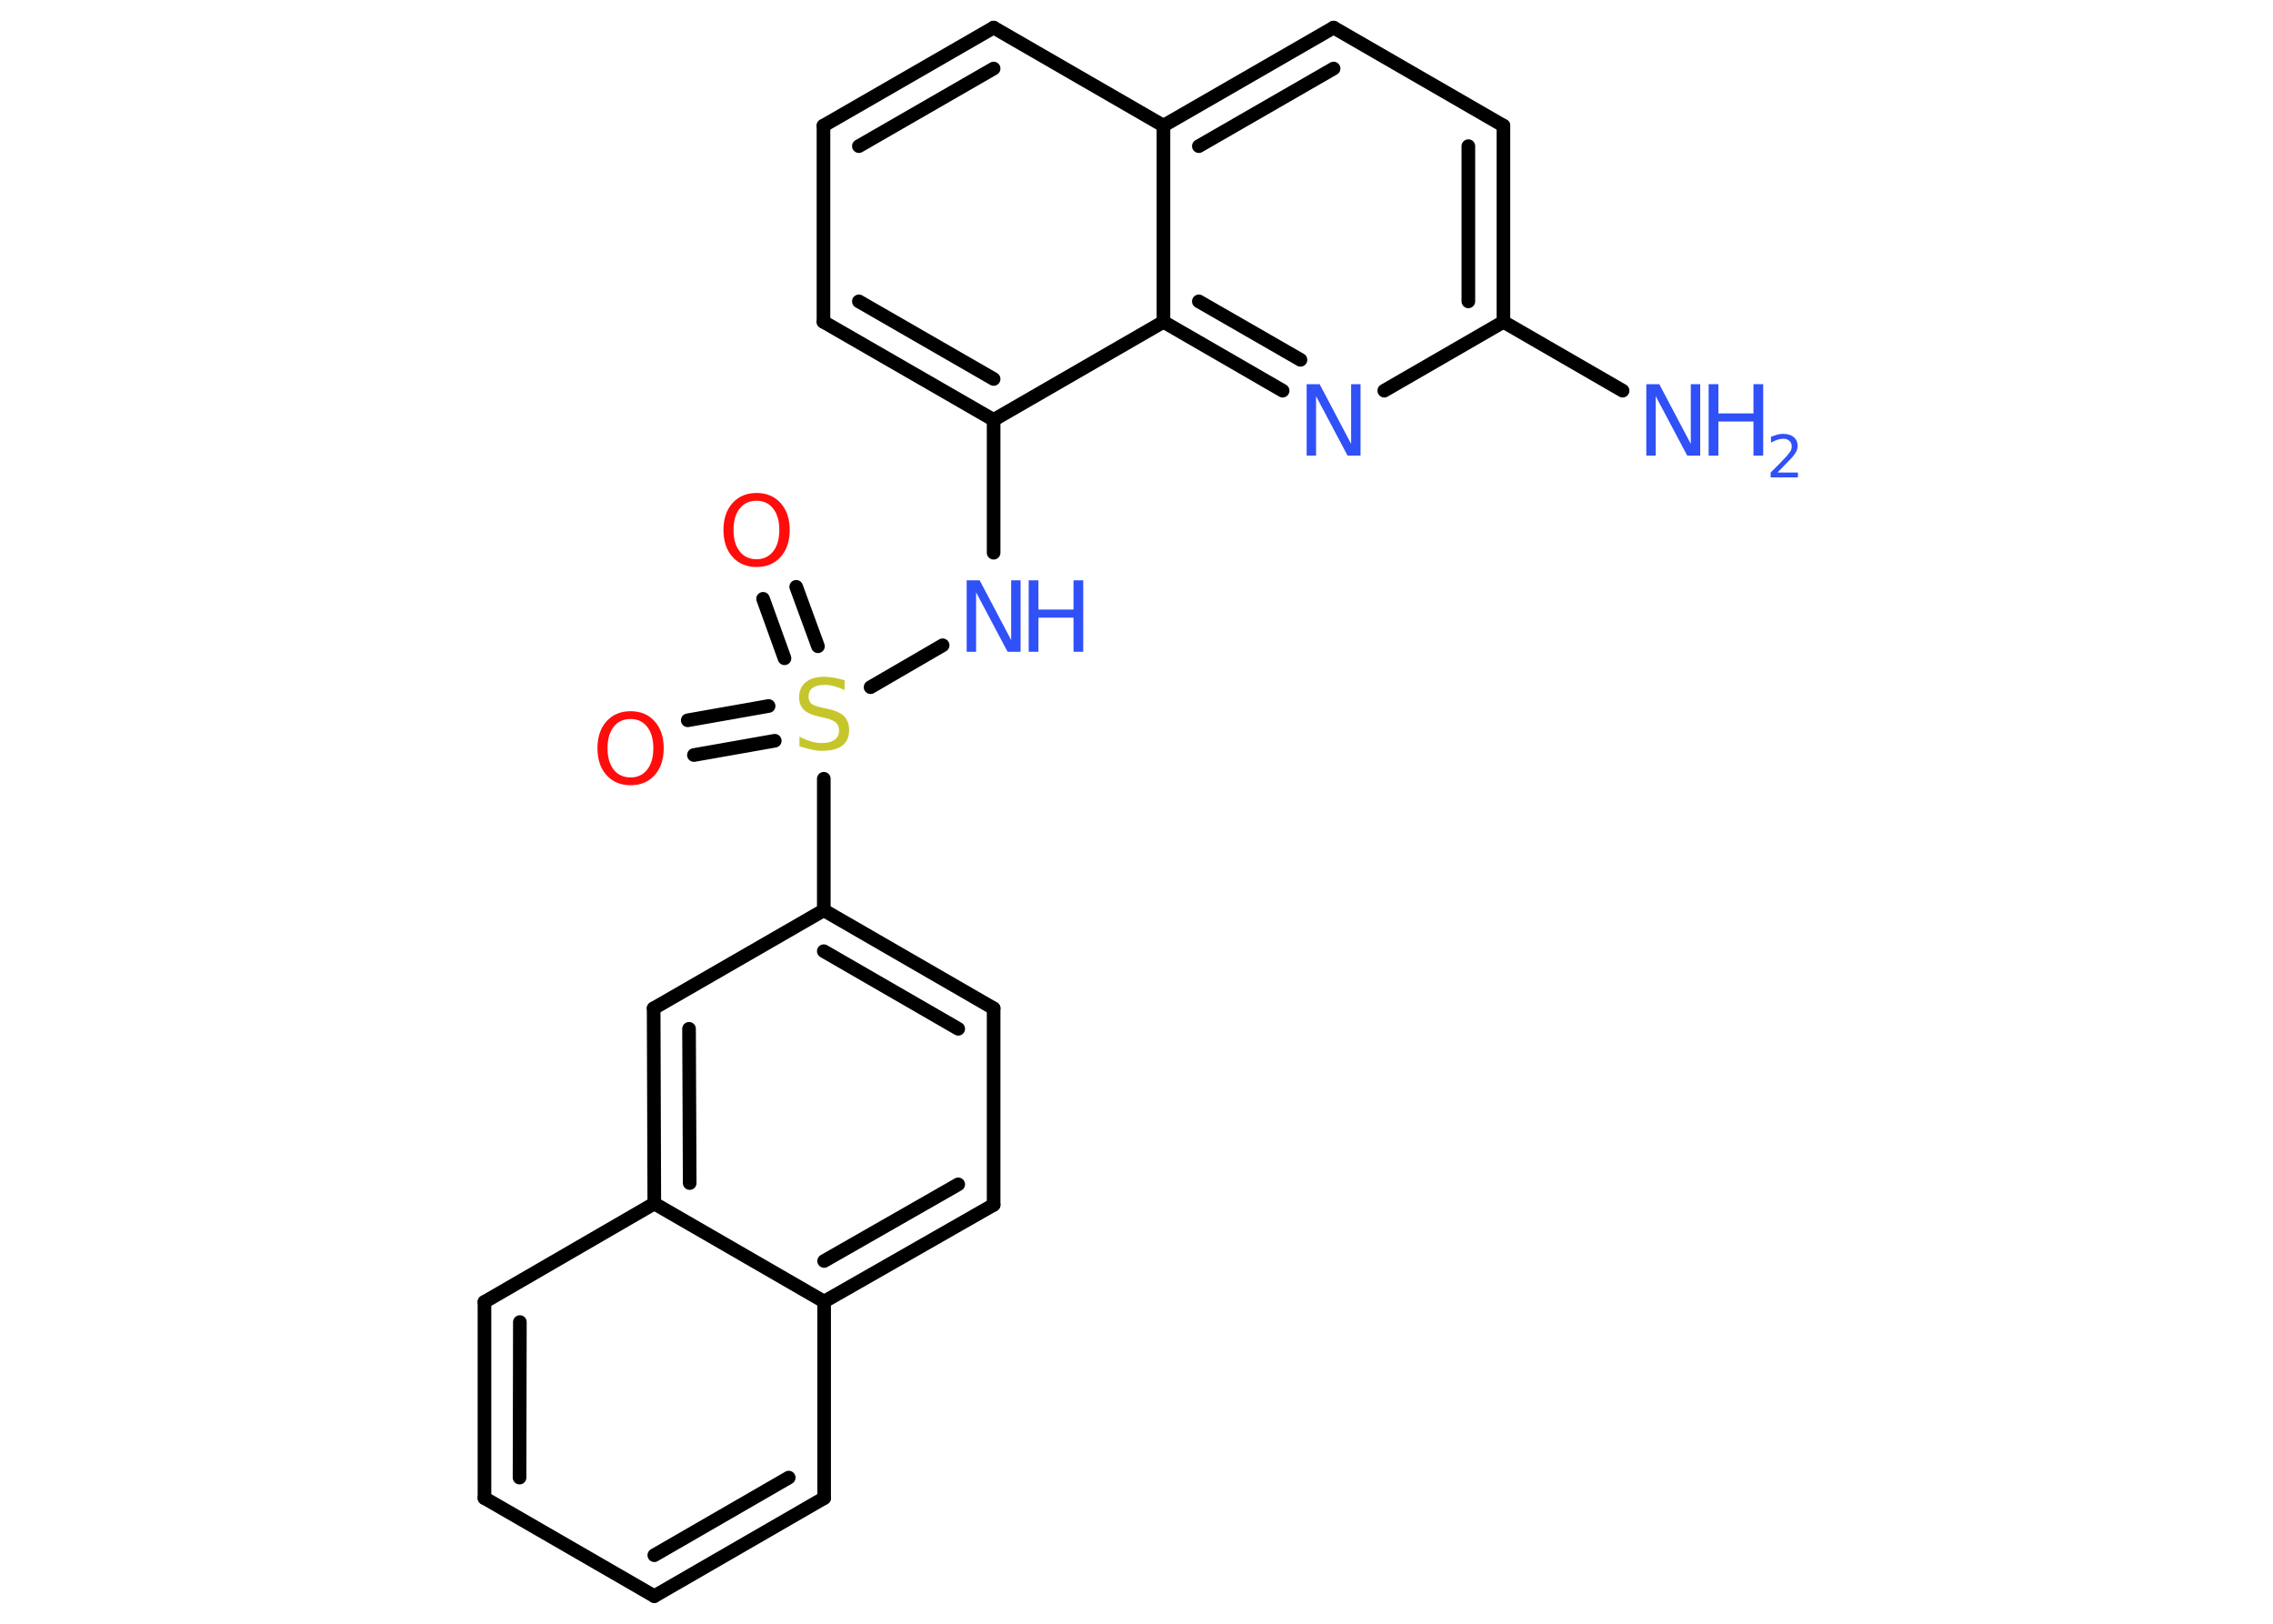 <?xml version='1.0' encoding='UTF-8'?>
<!DOCTYPE svg PUBLIC "-//W3C//DTD SVG 1.1//EN" "http://www.w3.org/Graphics/SVG/1.1/DTD/svg11.dtd">
<svg version='1.2' xmlns='http://www.w3.org/2000/svg' xmlns:xlink='http://www.w3.org/1999/xlink' width='70.0mm' height='50.0mm' viewBox='0 0 70.0 50.0'>
  <desc>Generated by the Chemistry Development Kit (http://github.com/cdk)</desc>
  <g stroke-linecap='round' stroke-linejoin='round' stroke='#000000' stroke-width='.42' fill='#3050F8'>
    <rect x='.0' y='.0' width='70.0' height='50.0' fill='#FFFFFF' stroke='none'/>
    <g id='mol1' class='mol'>
      <line id='mol1bnd1' class='bond' x1='49.97' y1='12.03' x2='46.3' y2='9.91'/>
      <g id='mol1bnd2' class='bond'>
        <line x1='46.3' y1='9.91' x2='46.3' y2='3.87'/>
        <line x1='45.22' y1='9.28' x2='45.22' y2='4.5'/>
      </g>
      <line id='mol1bnd3' class='bond' x1='46.3' y1='3.87' x2='41.07' y2='.85'/>
      <g id='mol1bnd4' class='bond'>
        <line x1='41.07' y1='.85' x2='35.83' y2='3.87'/>
        <line x1='41.07' y1='2.11' x2='36.92' y2='4.5'/>
      </g>
      <line id='mol1bnd5' class='bond' x1='35.83' y1='3.87' x2='30.6' y2='.85'/>
      <g id='mol1bnd6' class='bond'>
        <line x1='30.6' y1='.85' x2='25.36' y2='3.87'/>
        <line x1='30.6' y1='2.11' x2='26.45' y2='4.5'/>
      </g>
      <line id='mol1bnd7' class='bond' x1='25.36' y1='3.87' x2='25.36' y2='9.91'/>
      <g id='mol1bnd8' class='bond'>
        <line x1='25.36' y1='9.91' x2='30.6' y2='12.93'/>
        <line x1='26.45' y1='9.28' x2='30.6' y2='11.67'/>
      </g>
      <line id='mol1bnd9' class='bond' x1='30.6' y1='12.93' x2='30.6' y2='17.02'/>
      <line id='mol1bnd10' class='bond' x1='29.03' y1='19.87' x2='26.81' y2='21.16'/>
      <g id='mol1bnd11' class='bond'>
        <line x1='24.16' y1='20.27' x2='23.5' y2='18.44'/>
        <line x1='25.19' y1='19.9' x2='24.52' y2='18.07'/>
      </g>
      <g id='mol1bnd12' class='bond'>
        <line x1='23.86' y1='22.81' x2='21.37' y2='23.25'/>
        <line x1='23.67' y1='21.74' x2='21.18' y2='22.18'/>
      </g>
      <line id='mol1bnd13' class='bond' x1='25.37' y1='23.98' x2='25.37' y2='28.03'/>
      <g id='mol1bnd14' class='bond'>
        <line x1='30.6' y1='31.05' x2='25.37' y2='28.03'/>
        <line x1='29.51' y1='31.68' x2='25.37' y2='29.29'/>
      </g>
      <line id='mol1bnd15' class='bond' x1='30.6' y1='31.05' x2='30.6' y2='37.1'/>
      <g id='mol1bnd16' class='bond'>
        <line x1='25.38' y1='40.08' x2='30.6' y2='37.1'/>
        <line x1='25.38' y1='38.83' x2='29.51' y2='36.47'/>
      </g>
      <line id='mol1bnd17' class='bond' x1='25.38' y1='40.08' x2='25.38' y2='46.13'/>
      <g id='mol1bnd18' class='bond'>
        <line x1='20.15' y1='49.15' x2='25.38' y2='46.13'/>
        <line x1='20.15' y1='47.89' x2='24.29' y2='45.5'/>
      </g>
      <line id='mol1bnd19' class='bond' x1='20.15' y1='49.15' x2='14.92' y2='46.13'/>
      <g id='mol1bnd20' class='bond'>
        <line x1='14.92' y1='40.09' x2='14.92' y2='46.13'/>
        <line x1='16.01' y1='40.71' x2='16.0' y2='45.5'/>
      </g>
      <line id='mol1bnd21' class='bond' x1='14.92' y1='40.09' x2='20.15' y2='37.06'/>
      <line id='mol1bnd22' class='bond' x1='25.38' y1='40.08' x2='20.15' y2='37.06'/>
      <g id='mol1bnd23' class='bond'>
        <line x1='20.13' y1='31.05' x2='20.15' y2='37.06'/>
        <line x1='21.22' y1='31.68' x2='21.24' y2='36.43'/>
      </g>
      <line id='mol1bnd24' class='bond' x1='25.37' y1='28.03' x2='20.13' y2='31.05'/>
      <line id='mol1bnd25' class='bond' x1='30.6' y1='12.93' x2='35.83' y2='9.91'/>
      <line id='mol1bnd26' class='bond' x1='35.83' y1='3.87' x2='35.83' y2='9.91'/>
      <g id='mol1bnd27' class='bond'>
        <line x1='35.83' y1='9.91' x2='39.5' y2='12.03'/>
        <line x1='36.92' y1='9.28' x2='40.05' y2='11.08'/>
      </g>
      <line id='mol1bnd28' class='bond' x1='46.3' y1='9.91' x2='42.63' y2='12.03'/>
      <g id='mol1atm1' class='atom'>
        <path d='M50.7 11.83h.4l.97 1.84v-1.84h.29v2.2h-.4l-.97 -1.83v1.83h-.29v-2.2z' stroke='none'/>
        <path d='M52.62 11.83h.3v.9h1.08v-.9h.3v2.2h-.3v-1.05h-1.08v1.05h-.3v-2.2z' stroke='none'/>
        <path d='M54.75 14.55h.62v.15h-.84v-.15q.1 -.1 .28 -.28q.17 -.18 .22 -.23q.08 -.1 .12 -.16q.03 -.07 .03 -.13q.0 -.11 -.07 -.17q-.07 -.07 -.19 -.07q-.08 .0 -.18 .03q-.09 .03 -.2 .09v-.18q.11 -.04 .2 -.07q.09 -.02 .17 -.02q.21 .0 .33 .1q.12 .1 .12 .27q.0 .08 -.03 .15q-.03 .07 -.11 .17q-.02 .03 -.14 .15q-.12 .12 -.33 .34z' stroke='none'/>
      </g>
      <g id='mol1atm10' class='atom'>
        <path d='M29.77 17.87h.4l.97 1.84v-1.84h.29v2.2h-.4l-.97 -1.83v1.83h-.29v-2.2z' stroke='none'/>
        <path d='M31.68 17.87h.3v.9h1.08v-.9h.3v2.2h-.3v-1.05h-1.08v1.05h-.3v-2.2z' stroke='none'/>
      </g>
      <path id='mol1atm11' class='atom' d='M26.01 20.96v.29q-.17 -.08 -.32 -.12q-.15 -.04 -.29 -.04q-.24 .0 -.37 .09q-.13 .09 -.13 .27q.0 .14 .09 .22q.09 .07 .33 .12l.18 .04q.33 .07 .49 .22q.16 .16 .16 .43q.0 .32 -.21 .48q-.21 .16 -.63 .16q-.16 .0 -.33 -.04q-.18 -.04 -.36 -.1v-.3q.18 .1 .35 .15q.17 .05 .34 .05q.26 .0 .39 -.1q.14 -.1 .14 -.28q.0 -.16 -.1 -.25q-.1 -.09 -.32 -.14l-.18 -.04q-.33 -.07 -.48 -.21q-.15 -.14 -.15 -.39q.0 -.29 .2 -.46q.2 -.17 .57 -.17q.15 .0 .31 .03q.16 .03 .33 .08z' stroke='none' fill='#C6C62C'/>
      <path id='mol1atm12' class='atom' d='M23.3 15.42q-.33 .0 -.52 .24q-.19 .24 -.19 .66q.0 .42 .19 .66q.19 .24 .52 .24q.32 .0 .51 -.24q.19 -.24 .19 -.66q.0 -.42 -.19 -.66q-.19 -.24 -.51 -.24zM23.3 15.18q.46 .0 .74 .31q.28 .31 .28 .83q.0 .52 -.28 .83q-.28 .31 -.74 .31q-.46 .0 -.74 -.31q-.28 -.31 -.28 -.83q.0 -.52 .28 -.83q.28 -.31 .74 -.31z' stroke='none' fill='#FF0D0D'/>
      <path id='mol1atm13' class='atom' d='M19.42 22.14q-.33 .0 -.52 .24q-.19 .24 -.19 .66q.0 .42 .19 .66q.19 .24 .52 .24q.32 .0 .51 -.24q.19 -.24 .19 -.66q.0 -.42 -.19 -.66q-.19 -.24 -.51 -.24zM19.42 21.9q.46 .0 .74 .31q.28 .31 .28 .83q.0 .52 -.28 .83q-.28 .31 -.74 .31q-.46 .0 -.74 -.31q-.28 -.31 -.28 -.83q.0 -.52 .28 -.83q.28 -.31 .74 -.31z' stroke='none' fill='#FF0D0D'/>
      <path id='mol1atm25' class='atom' d='M40.24 11.83h.4l.97 1.84v-1.84h.29v2.2h-.4l-.97 -1.83v1.83h-.29v-2.2z' stroke='none'/>
    </g>
  </g>
</svg>
